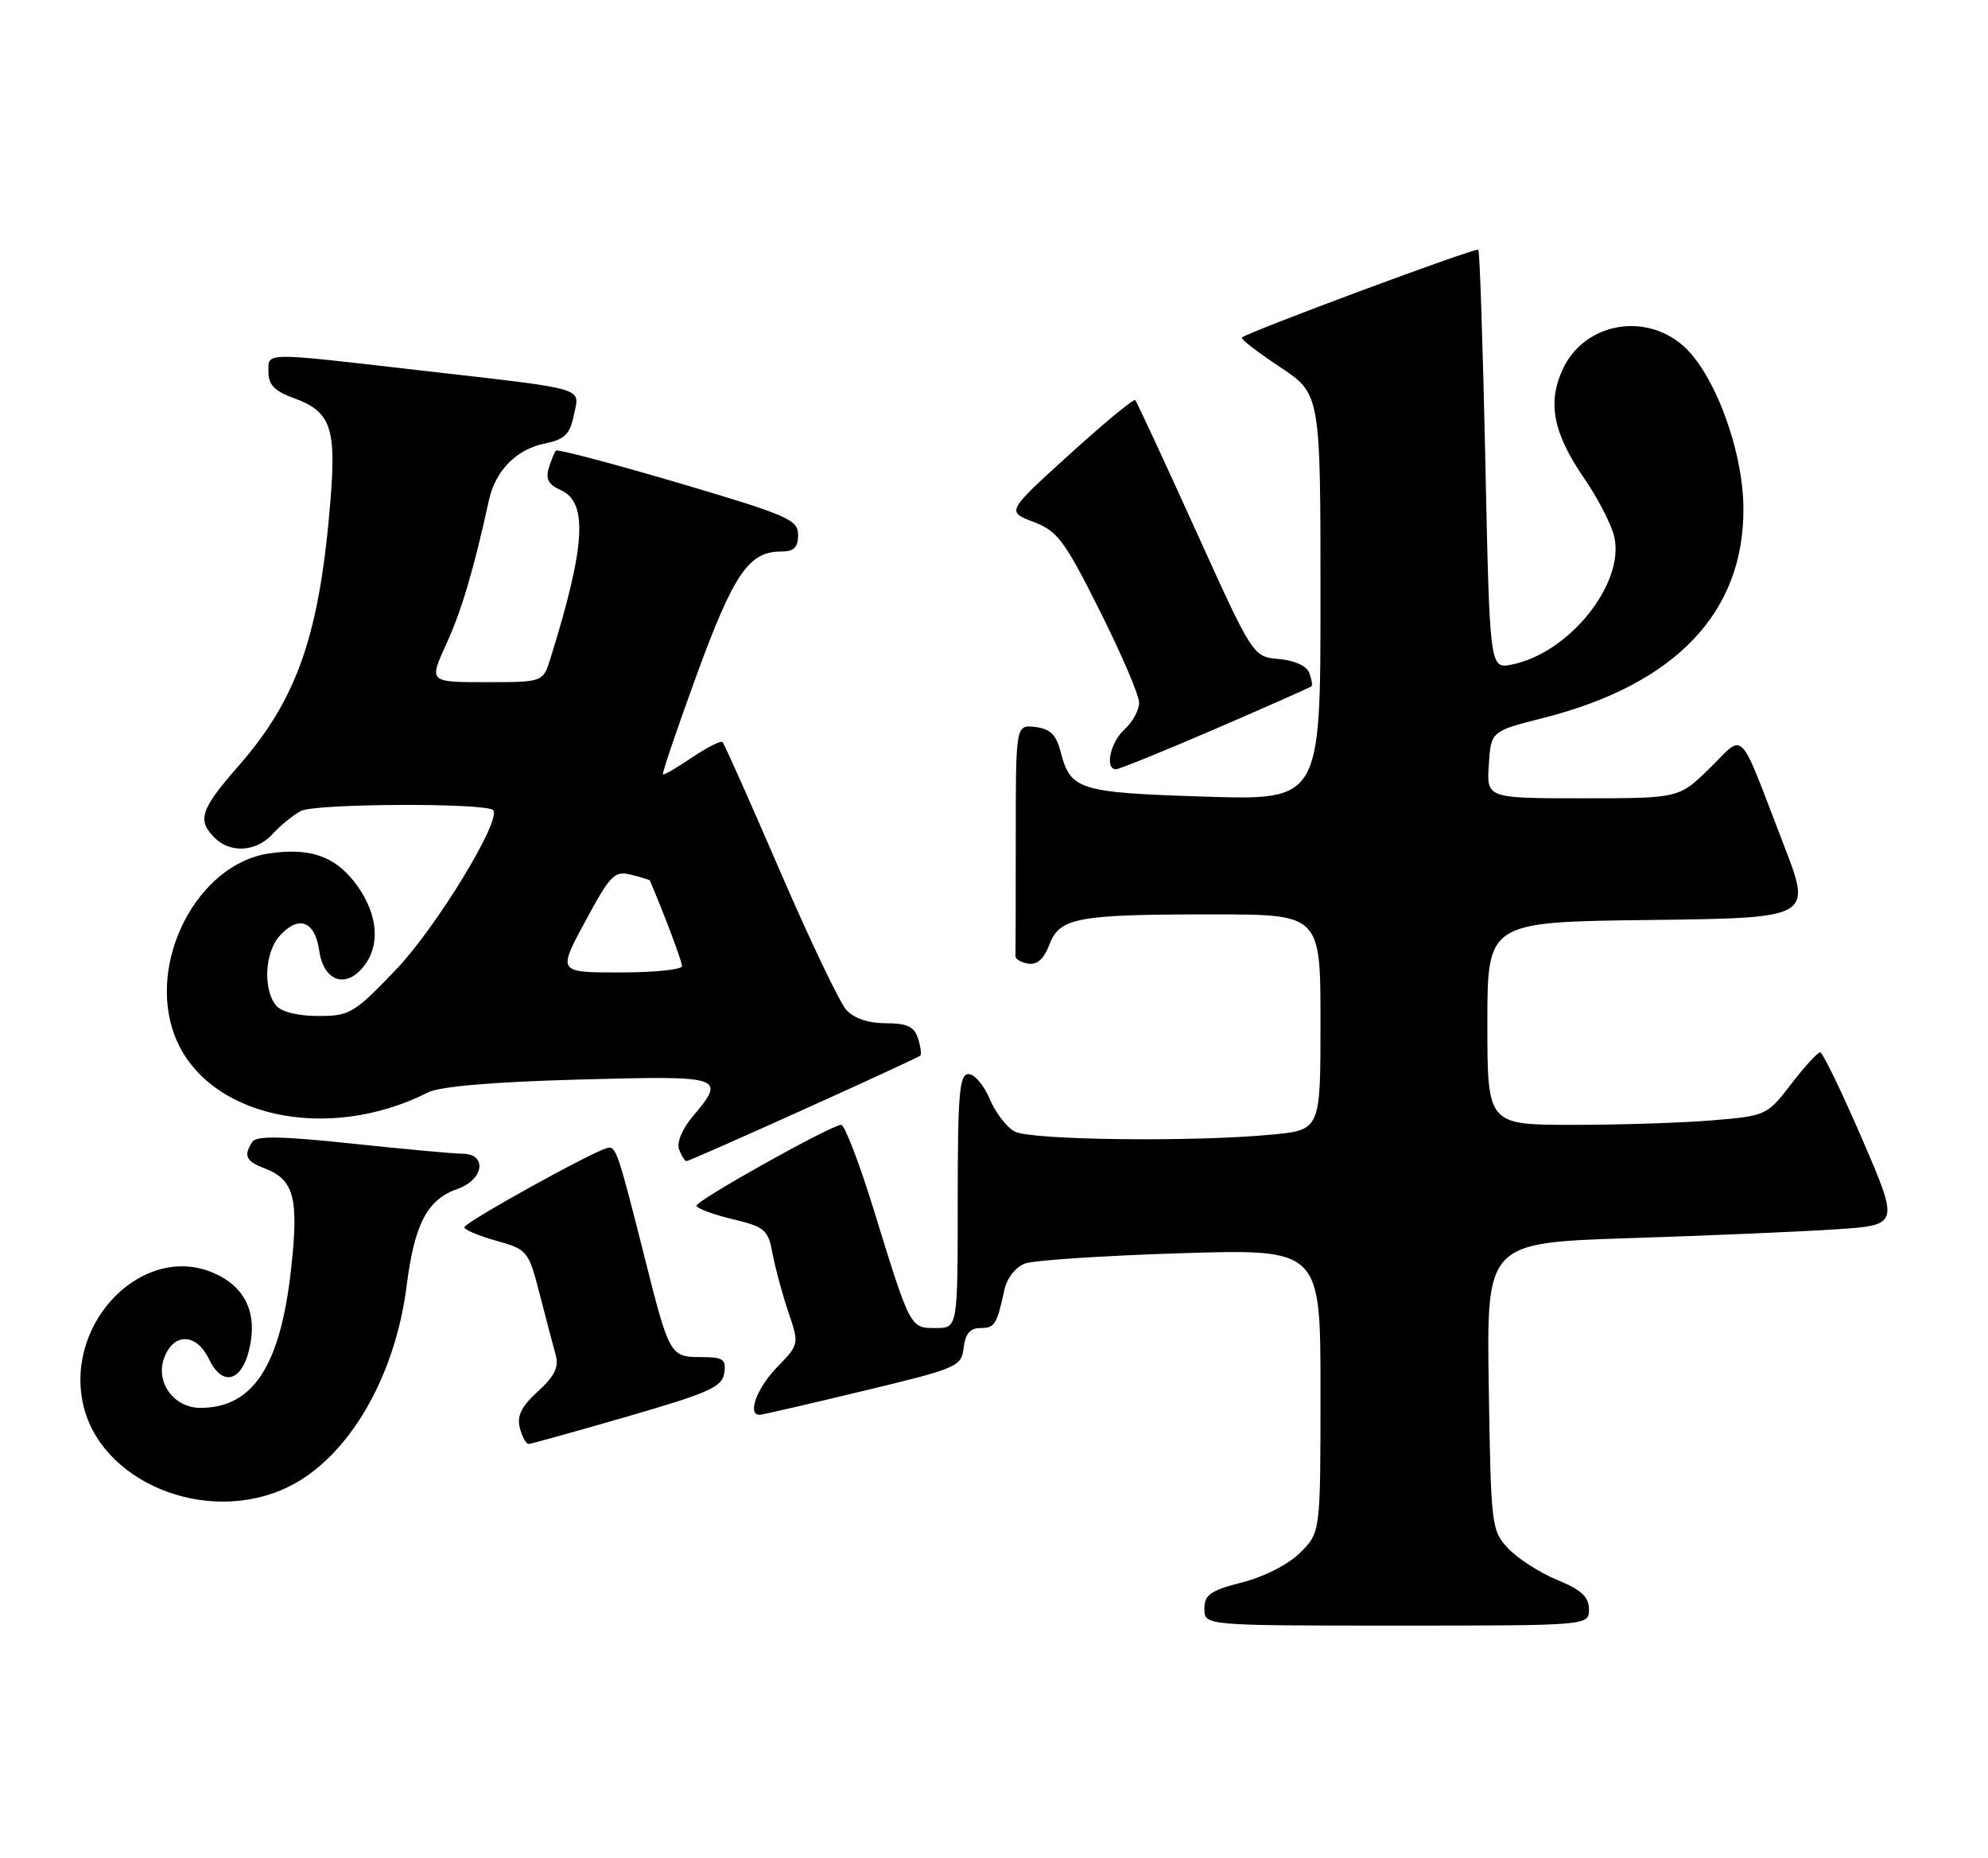 <?xml version="1.0" encoding="UTF-8" standalone="no"?>
<!DOCTYPE svg PUBLIC "-//W3C//DTD SVG 1.1//EN" "http://www.w3.org/Graphics/SVG/1.1/DTD/svg11.dtd" >
<svg xmlns="http://www.w3.org/2000/svg" xmlns:xlink="http://www.w3.org/1999/xlink" version="1.1" viewBox="0 0 274 256">
 <g >
 <path fill="currentColor"
d=" M 219.00 221.75 C 218.99 220.04 217.95 219.07 214.63 217.71 C 212.23 216.72 209.19 214.77 207.88 213.38 C 205.56 210.91 205.49 210.33 205.19 191.05 C 204.89 171.25 204.89 171.25 224.69 170.61 C 235.59 170.26 248.39 169.71 253.14 169.39 C 261.77 168.81 261.77 168.81 256.64 156.92 C 253.81 150.38 251.22 145.02 250.87 145.01 C 250.52 145.01 248.72 146.97 246.88 149.37 C 243.56 153.69 243.42 153.76 236.11 154.37 C 232.03 154.72 223.37 155.00 216.85 155.00 C 205.00 155.00 205.00 155.00 205.00 141.02 C 205.00 127.04 205.00 127.04 227.37 126.77 C 249.74 126.50 249.74 126.50 245.88 116.50 C 239.45 99.82 240.59 101.01 235.66 105.84 C 231.42 110.00 231.42 110.00 218.16 110.00 C 204.89 110.00 204.89 110.00 205.20 105.38 C 205.50 100.76 205.50 100.76 212.65 98.95 C 230.93 94.32 240.39 84.41 240.29 70.00 C 240.24 61.92 236.19 51.18 231.82 47.50 C 226.47 43.00 218.36 44.62 215.44 50.77 C 213.23 55.43 214.04 59.65 218.34 65.91 C 220.27 68.70 222.14 72.35 222.50 74.01 C 223.92 80.46 216.25 90.00 208.38 91.57 C 205.32 92.19 205.32 92.19 204.72 63.48 C 204.38 47.70 203.95 34.61 203.75 34.41 C 203.41 34.07 171.92 45.77 171.16 46.52 C 170.97 46.70 173.33 48.53 176.41 50.57 C 182.00 54.28 182.00 54.28 182.00 82.28 C 182.00 110.28 182.00 110.28 166.01 109.77 C 148.70 109.22 147.54 108.86 146.19 103.62 C 145.57 101.23 144.76 100.43 142.69 100.18 C 140.00 99.87 140.00 99.87 140.00 115.43 C 140.00 124.00 139.98 131.34 139.96 131.75 C 139.94 132.16 140.73 132.63 141.73 132.79 C 142.94 132.98 143.89 132.13 144.62 130.19 C 146.04 126.44 148.40 126.00 167.12 126.00 C 182.00 126.00 182.00 126.00 182.00 140.86 C 182.00 155.71 182.00 155.71 175.25 156.35 C 164.36 157.38 142.07 157.11 139.85 155.92 C 138.74 155.33 137.19 153.30 136.40 151.42 C 135.62 149.54 134.30 148.00 133.49 148.00 C 132.23 148.00 132.00 150.68 132.00 165.50 C 132.00 183.00 132.00 183.00 128.98 183.00 C 125.43 183.00 125.49 183.12 120.44 166.75 C 118.45 160.29 116.42 155.00 115.94 155.00 C 114.60 155.00 96.00 165.39 96.00 166.14 C 96.00 166.50 98.21 167.33 100.90 167.98 C 105.45 169.07 105.86 169.42 106.49 172.80 C 106.87 174.80 107.85 178.42 108.67 180.84 C 110.16 185.24 110.16 185.24 107.08 188.42 C 104.26 191.32 102.93 195.07 104.75 194.95 C 105.16 194.93 111.58 193.45 119.00 191.66 C 131.99 188.54 132.51 188.32 132.82 185.71 C 133.04 183.79 133.71 183.00 135.10 183.00 C 137.11 183.00 137.38 182.57 138.44 177.71 C 138.80 176.10 139.99 174.58 141.28 174.11 C 142.50 173.66 152.16 173.02 162.75 172.69 C 182.00 172.10 182.00 172.10 182.00 191.63 C 182.00 211.15 182.00 211.15 179.23 213.93 C 177.61 215.55 174.28 217.26 171.23 218.04 C 166.82 219.17 166.00 219.74 166.00 221.69 C 166.00 224.00 166.00 224.00 192.50 224.00 C 219.00 224.00 219.00 224.00 219.00 221.75 Z  M 39.69 204.91 C 47.93 200.92 54.42 189.93 56.04 177.22 C 57.13 168.62 58.88 165.29 63.07 163.82 C 66.69 162.56 67.19 159.01 63.75 158.98 C 62.51 158.97 55.65 158.34 48.50 157.58 C 38.75 156.55 35.32 156.49 34.77 157.35 C 33.54 159.26 33.89 160.01 36.44 160.98 C 40.55 162.54 41.21 165.08 40.11 174.96 C 38.63 188.25 34.85 194.00 27.61 194.00 C 24.00 194.00 21.43 190.53 22.59 187.22 C 23.87 183.59 27.06 183.64 28.82 187.31 C 30.62 191.07 33.27 190.44 34.34 185.99 C 35.56 180.95 33.80 177.23 29.30 175.35 C 19.77 171.37 9.14 181.96 11.39 193.20 C 13.59 204.19 28.46 210.34 39.69 204.91 Z  M 86.50 195.18 C 97.75 191.92 99.54 191.12 99.82 189.21 C 100.10 187.28 99.68 187.00 96.54 187.00 C 92.40 187.00 92.22 186.68 88.96 173.72 C 85.16 158.65 84.90 157.87 83.69 158.19 C 81.50 158.76 64.00 168.46 64.00 169.11 C 64.00 169.46 65.98 170.29 68.40 170.97 C 72.71 172.18 72.84 172.34 74.39 178.35 C 75.26 181.73 76.25 185.49 76.59 186.71 C 77.06 188.36 76.44 189.62 74.14 191.73 C 71.86 193.81 71.22 195.11 71.65 196.77 C 71.97 198.00 72.52 198.99 72.87 198.97 C 73.21 198.96 79.35 197.25 86.50 195.18 Z  M 110.76 152.89 C 119.42 148.99 126.65 145.64 126.84 145.47 C 127.03 145.29 126.89 144.22 126.52 143.08 C 126.01 141.46 125.03 141.00 122.09 141.00 C 119.69 141.00 117.70 140.33 116.64 139.16 C 115.73 138.14 111.61 129.53 107.50 120.01 C 103.39 110.49 99.83 102.50 99.59 102.26 C 99.35 102.02 97.46 102.98 95.38 104.38 C 93.31 105.79 91.50 106.84 91.37 106.70 C 91.23 106.56 93.33 100.39 96.03 92.98 C 101.09 79.12 103.22 76.00 107.61 76.00 C 109.43 76.00 110.00 75.46 110.00 73.71 C 110.00 71.61 108.62 71.01 93.50 66.54 C 84.42 63.87 76.83 61.86 76.62 62.09 C 76.42 62.31 75.97 63.41 75.63 64.52 C 75.18 65.99 75.61 66.80 77.26 67.52 C 81.07 69.19 80.71 75.20 75.86 90.75 C 74.84 94.00 74.84 94.00 66.98 94.00 C 59.11 94.00 59.11 94.00 61.51 88.75 C 63.61 84.17 65.28 78.54 67.40 68.88 C 68.28 64.87 71.18 61.92 74.99 61.14 C 77.85 60.55 78.54 59.88 79.09 57.20 C 79.89 53.30 81.37 53.73 57.85 51.03 C 35.94 48.51 37.00 48.50 37.00 51.30 C 37.00 53.02 37.88 53.92 40.50 54.86 C 45.57 56.70 46.36 58.90 45.55 68.92 C 44.06 87.39 41.00 96.26 32.92 105.49 C 27.62 111.55 27.14 112.99 29.57 115.43 C 31.76 117.62 35.34 117.39 37.58 114.91 C 38.63 113.76 40.37 112.34 41.47 111.75 C 43.41 110.71 66.94 110.61 67.96 111.63 C 69.22 112.89 60.16 127.77 54.58 133.61 C 48.79 139.65 48.21 140.00 43.85 140.00 C 41.08 140.00 38.77 139.43 38.06 138.57 C 36.23 136.37 36.49 131.22 38.54 128.96 C 41.17 126.05 43.41 126.89 44.00 131.01 C 44.65 135.52 48.07 136.35 50.53 132.60 C 52.50 129.59 51.84 125.34 48.80 121.47 C 46.02 117.93 42.58 116.79 37.09 117.60 C 27.22 119.04 20.22 132.53 24.07 142.68 C 28.30 153.86 45.00 157.61 59.00 150.53 C 60.61 149.71 67.96 149.08 79.75 148.76 C 99.79 148.21 100.13 148.31 95.49 153.83 C 94.01 155.59 93.24 157.45 93.60 158.40 C 93.94 159.28 94.40 160.00 94.62 160.00 C 94.85 160.00 102.11 156.80 110.76 152.89 Z  M 167.55 100.42 C 174.67 97.35 180.62 94.71 180.77 94.56 C 180.92 94.41 180.77 93.57 180.44 92.70 C 180.08 91.75 178.38 90.99 176.26 90.81 C 172.69 90.50 172.69 90.50 164.77 73.01 C 160.41 63.39 156.67 55.34 156.46 55.13 C 156.25 54.92 152.17 58.29 147.40 62.62 C 138.72 70.50 138.72 70.50 142.43 71.91 C 145.76 73.18 146.72 74.46 151.57 84.15 C 154.56 90.10 157.00 95.80 157.00 96.83 C 157.00 97.85 156.10 99.50 155.00 100.50 C 153.03 102.28 152.23 106.00 153.81 106.00 C 154.25 106.00 160.44 103.49 167.55 100.42 Z  M 80.67 126.95 C 84.13 120.53 84.70 119.96 86.98 120.53 C 88.37 120.88 89.53 121.24 89.57 121.33 C 91.67 126.28 94.00 132.48 94.00 133.13 C 94.00 133.61 90.14 134.00 85.43 134.00 C 76.86 134.00 76.86 134.00 80.67 126.95 Z "/>
</g>
</svg>